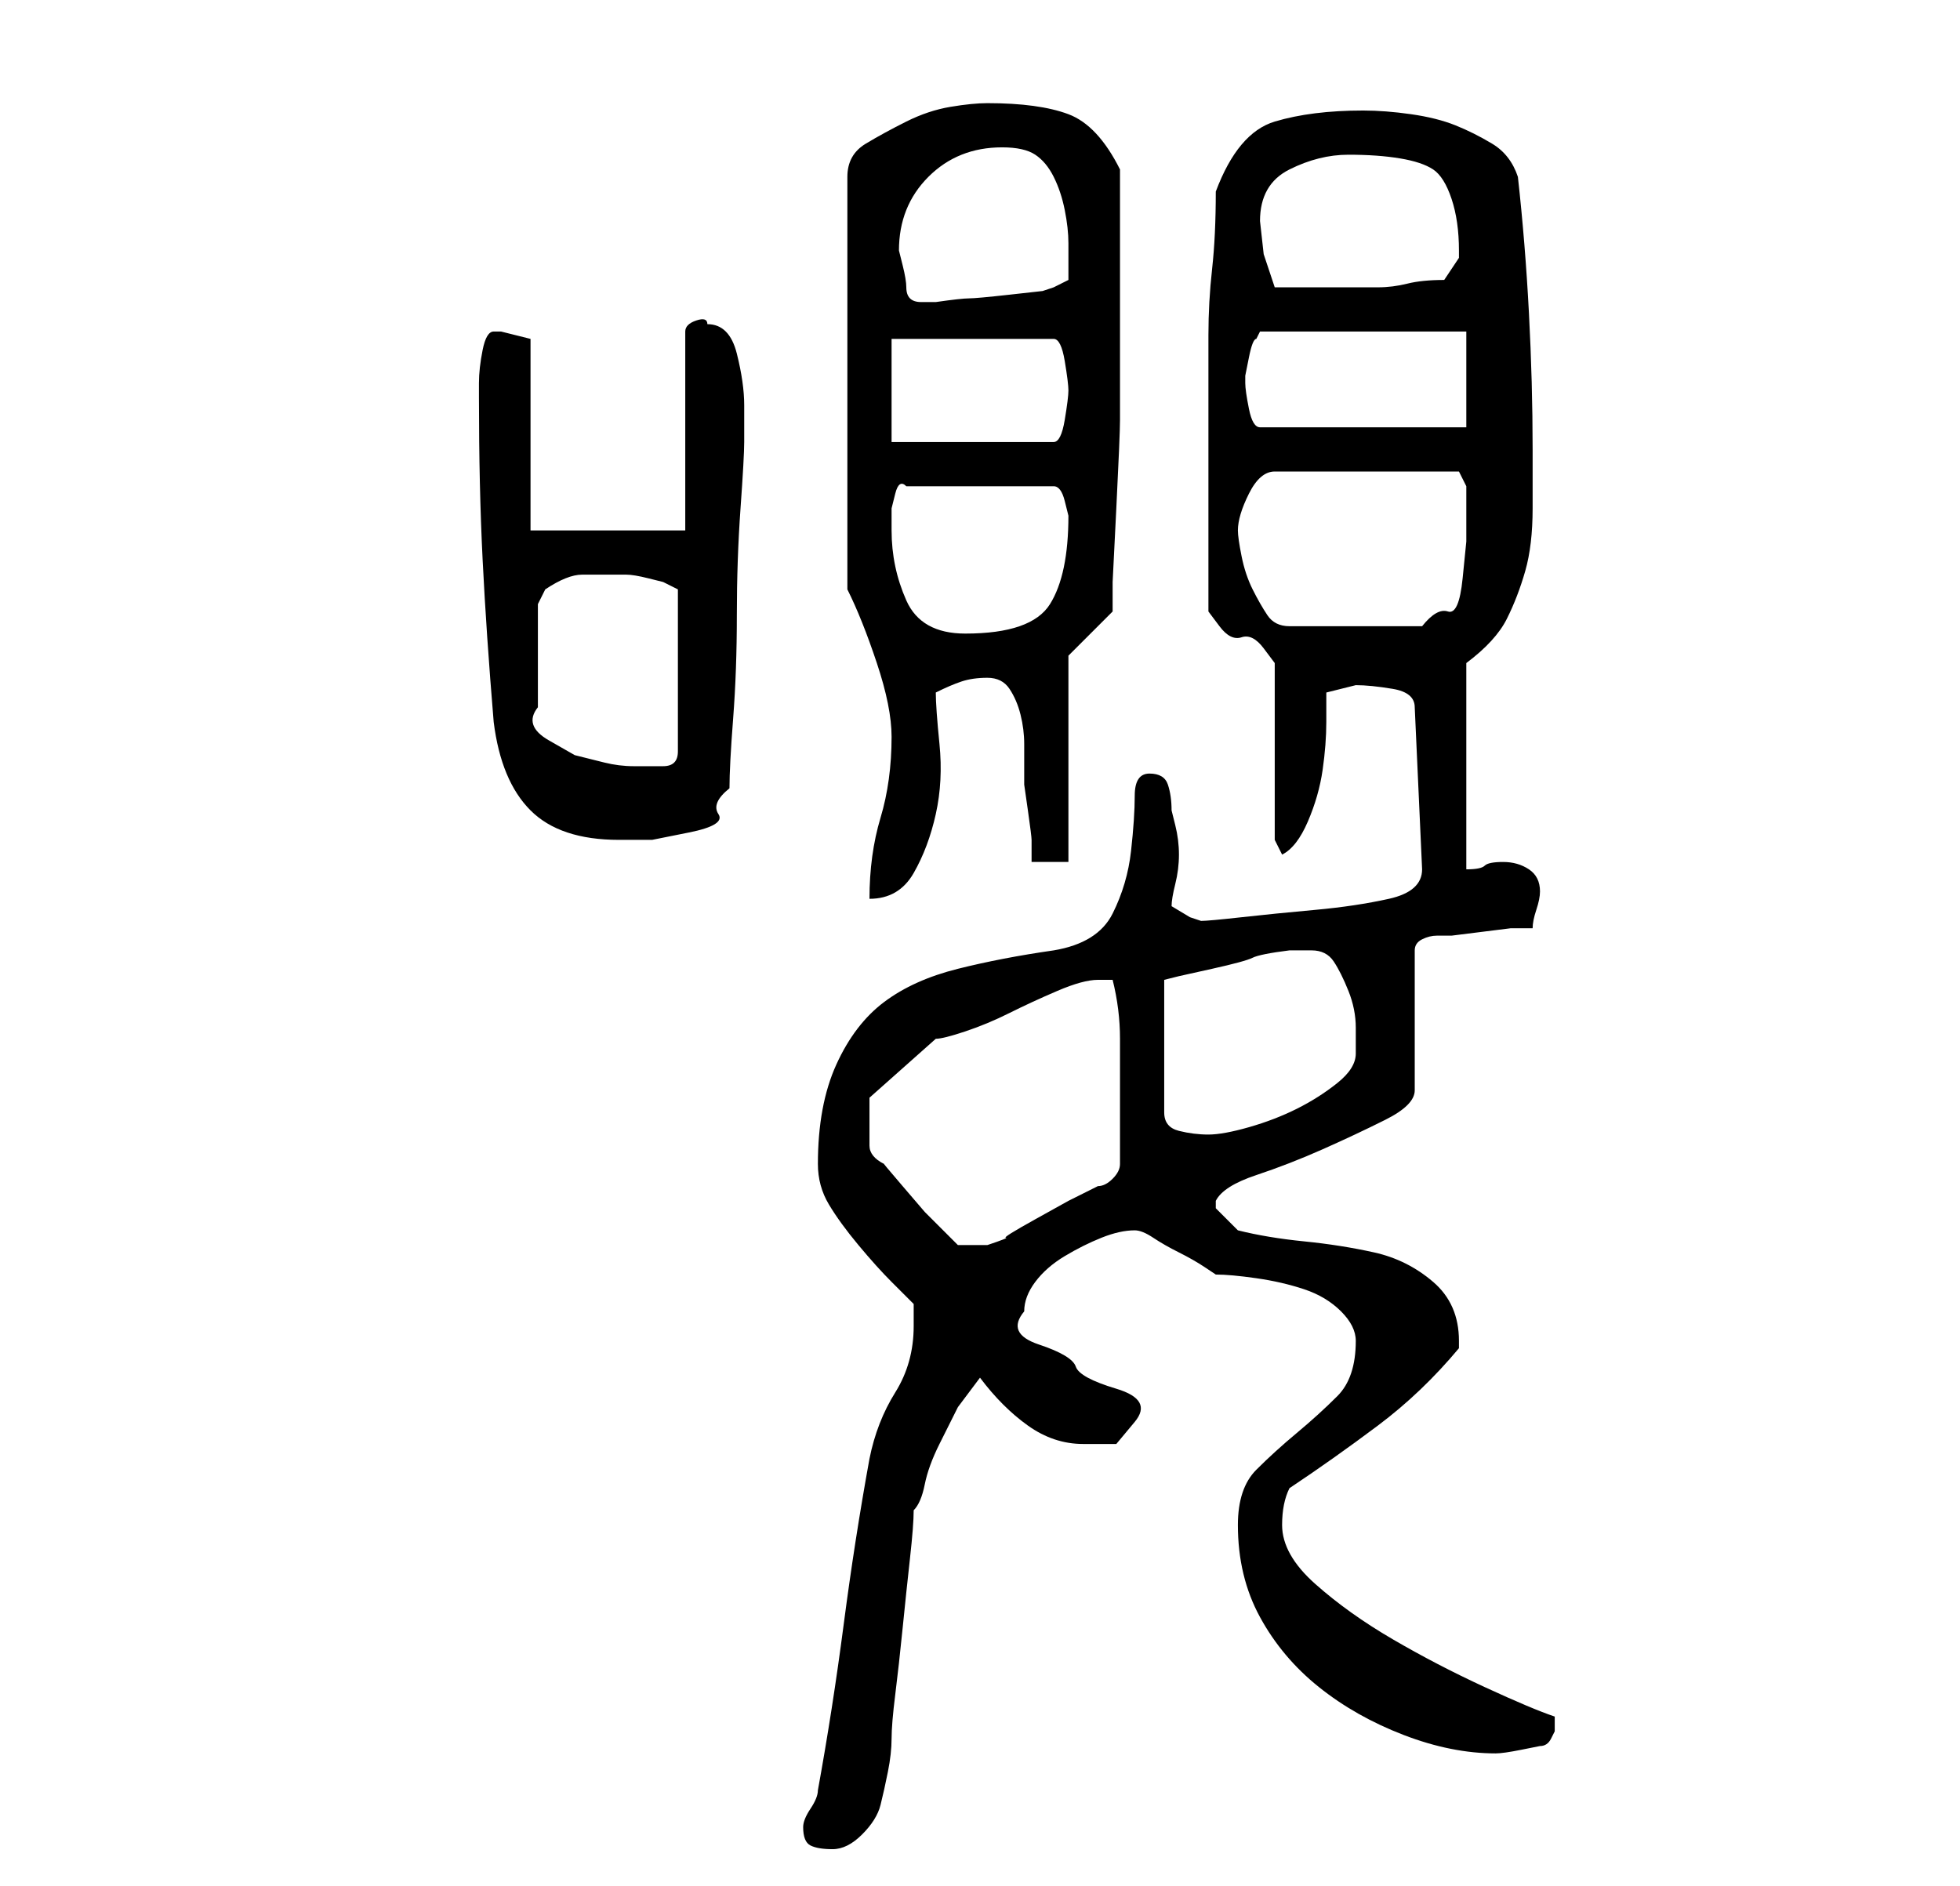 <?xml version="1.0" standalone="no"?>
<!DOCTYPE svg PUBLIC "-//W3C//DTD SVG 1.1//EN" "http://www.w3.org/Graphics/SVG/1.1/DTD/svg11.dtd" >
<svg xmlns="http://www.w3.org/2000/svg" xmlns:xlink="http://www.w3.org/1999/xlink" version="1.1" viewBox="-10 0 266 256">
   <path fill="currentColor"
d="M99 248q0 2 1 2.5t3 0.5t4 -2t2.5 -4t1 -4.5t0.5 -4.5t0.5 -6t1 -9t1 -9.5t0.5 -6.5q1 -1 1.5 -3.5t2 -5.5l2.5 -5t3 -4q3 4 6.5 6.5t7.5 2.5h4.5t2.5 -3t-2.5 -4.5t-5.5 -3t-5 -3t-2 -4.5q0 -2 1.5 -4t4 -3.5t5 -2.5t4.5 -1q1 0 2.5 1t3.5 2t3.5 2l1.5 1q2 0 5.5 0.5
t6.5 1.5t5 3t2 4q0 5 -2.5 7.5t-5.5 5t-5.5 5t-2.5 7.5q0 7 3 12.5t8 9.5t11.5 6.5t12.5 2.5q1 0 3.5 -0.5l2.5 -0.5q1 0 1.5 -1l0.5 -1v-1v-1q-3 -1 -9.5 -4t-12.5 -6.5t-10.5 -7.5t-4.5 -8q0 -3 1 -5q6 -4 12 -8.5t11 -10.5v-1q0 -5 -3.5 -8t-8 -4t-9.5 -1.5t-9 -1.5
l-3 -3v-1v0q1 -2 5.5 -3.5t9 -3.5t8.5 -4t4 -4v-19q0 -1 1 -1.5t2 -0.5h2t4 -0.5t4 -0.5h3q0 -1 0.5 -2.5t0.5 -2.5v0q0 -2 -1.5 -3t-3.5 -1t-2.5 0.5t-2.5 0.5v-28q4 -3 5.5 -6t2.5 -6.5t1 -8.5v-8q0 -9 -0.5 -18.5t-1.5 -18.5q-1 -3 -3.5 -4.5t-5 -2.5t-6 -1.5t-6.5 -0.5
q-7 0 -12 1.5t-8 9.5q0 6 -0.5 10.5t-0.5 9v9.5v10v4v5v5.5v3.5t1.5 2t3 1.5t3 1.5t1.5 2v24l1 2q2 -1 3.5 -4.5t2 -7t0.5 -6.5v-4l2 -0.5l2 -0.5q2 0 5 0.5t3 2.5l1 22q0 3 -4.5 4t-10 1.5t-10 1t-5.5 0.5l-1.5 -0.5t-2.5 -1.5q0 -1 0.5 -3t0.5 -4t-0.5 -4l-0.5 -2
q0 -2 -0.5 -3.5t-2.5 -1.5t-2 3t-0.5 7.5t-2.5 8.5t-8 5q-7 1 -13 2.5t-10 4.5t-6.5 8.5t-2.5 13.5q0 3 1.5 5.5t4 5.5t4.5 5l3 3v3q0 5 -2.5 9t-3.5 9q-2 11 -3.5 22.5t-3.5 22.5q0 1 -1 2.5t-1 2.5zM108 152v-2v-1l9 -8q1 0 4 -1t6 -2.5t6.5 -3t5.5 -1.5h2q1 4 1 8v8v9
q0 1 -1 2t-2 1l-4 2t-4.5 2.5t-4 2.5t-2.5 1h-4l-1.5 -1.5l-3 -3t-3 -3.5t-2.5 -3q-2 -1 -2 -2.5v-3.5zM168 129q2 0 3 1.5t2 4t1 5v3.5q0 2 -2.5 4t-5.5 3.5t-6.5 2.5t-5.5 1t-4 -0.5t-2 -2.5v-18l2 -0.5t4.5 -1t5.5 -1.5t5 -1h1h2zM111 100q0 6 -1.5 11t-1.5 11
q4 0 6 -3.5t3 -8t0.5 -9.5t-0.5 -7q2 -1 3.5 -1.5t3.5 -0.5t3 1.5t1.5 3.5t0.5 4v3v2.5t0.5 3.5t0.5 4v3h5v-28l6 -6v-4t0.5 -10t0.5 -12v-11v-11v-12q-3 -6 -7 -7.5t-11 -1.5q-2 0 -5 0.5t-6 2t-5.5 3t-2.5 4.5v56q2 4 4 10t2 10zM57 98q1 8 5 12t12 4h4.5t5 -1t4 -2.5
t1.5 -3.5q0 -3 0.5 -9.5t0.5 -14t0.5 -14.5t0.5 -9v-5q0 -3 -1 -7t-4 -4q0 -1 -1.5 -0.5t-1.5 1.5v27h-21v-26l-4 -1h-1q-1 0 -1.5 2.5t-0.5 4.5v2q0 12 0.5 22t1.5 22zM75 78q1 0 3 0.5l2 0.5l2 1v22q0 1 -0.5 1.5t-1.5 0.5h-4q-2 0 -4 -0.5l-4 -1t-3.5 -2t-1.5 -4.5v-14
l0.5 -1l0.5 -1q3 -2 5 -2h6zM111 72v-1v-2t0.5 -2t1.5 -1h20q1 0 1.5 2l0.5 2q0 8 -2.5 12t-11.5 4q-6 0 -8 -4.5t-2 -9.5zM158 72q0 -2 1.5 -5t3.5 -3h25l1 2v2v2v3.5t-0.5 5t-2 4.5t-3.5 2h-18q-2 0 -3 -1.5t-2 -3.5t-1.5 -4.5t-0.5 -3.5zM111 60v-14h22q1 0 1.5 3t0.5 4
t-0.5 4t-1.5 3h-22zM159 52v-1t0.5 -2.5t1 -2.5l0.5 -1h28v13h-28q-1 0 -1.5 -2.5t-0.5 -3.5zM113 39q0 -1 -0.5 -3l-0.5 -2q0 -6 4 -10t10 -4q3 0 4.5 1t2.5 3t1.5 4.5t0.5 4.5v2.5v2.5l-2 1l-1.5 0.5t-4.5 0.5t-5.5 0.5t-4.5 0.5h-2q-1 0 -1.5 -0.5t-0.5 -1.5zM161 30
q0 -5 4 -7t8 -2t7 0.5t4.5 1.5t2.5 4t1 7v1l-2 3q-3 0 -5 0.5t-4 0.5h-4h-5h-3h-2l-1.5 -4.5t-0.5 -4.5z" />
</svg>
